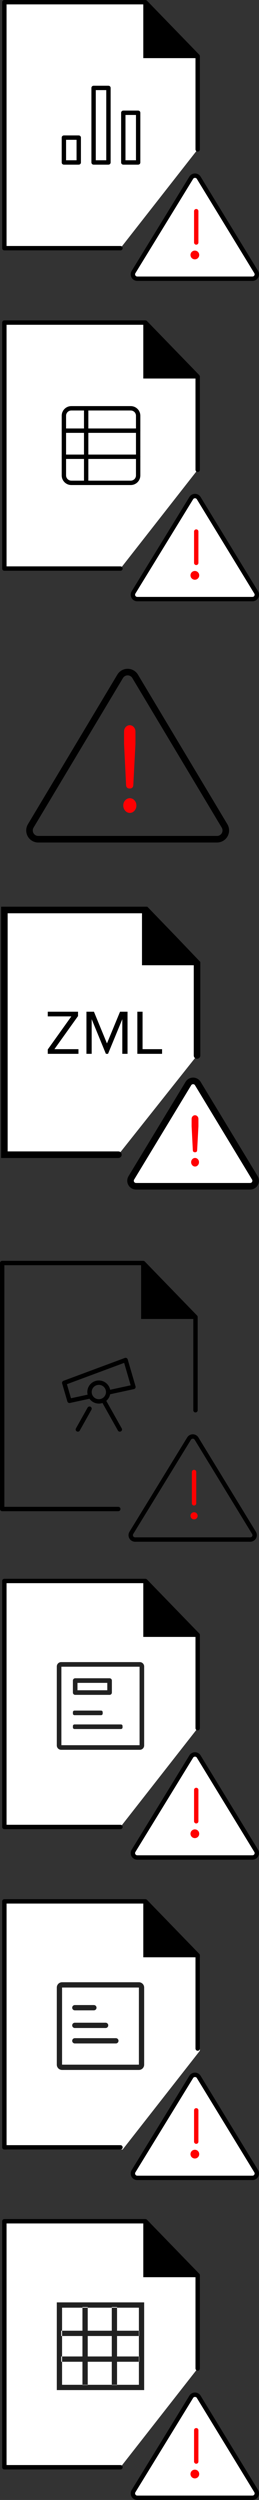 <?xml version="1.0" encoding="UTF-8"?>
<svg width="59.285px" height="570.055px" viewBox="0 0 59.285 570.055" version="1.1" xmlns="http://www.w3.org/2000/svg" xmlns:xlink="http://www.w3.org/1999/xlink">
    <rect x="0" y="0" width="59.285" height="570.055" fill="#333333" stroke="none"/>
    <title>Group 2</title>
    <g id="Sprite" stroke="none" stroke-width="1" fill="none" fill-rule="evenodd">
        <g id="t" fill-rule="nonzero">
            <g id="Group-2">
                <g id="zc-pb-live-error">
                    <g id="sprint" transform="translate(0.5, 0)">
                        <g id="warning-sign">
                            <g id="Group-7">
                                <g id="Group-5" transform="translate(29.42, 39.552)">
                                    <path d="M13.859,0.977 L0.648,22.48 C0.359,22.95 0.506,23.566 0.977,23.855 C1.134,23.952 1.315,24.003 1.5,24.003 L27.866,24.003 C28.418,24.003 28.866,23.556 28.866,23.003 C28.866,22.819 28.815,22.639 28.719,22.481 L15.564,0.978 C15.276,0.507 14.66,0.359 14.189,0.647 C14.055,0.729 13.942,0.842 13.859,0.977 Z" id="Path-4" fill="#FFFFFF"></path>
                                    <path d="M13.928,0.221 C13.727,0.344 13.557,0.513 13.433,0.715 L0.222,22.218 C-0.212,22.924 0.009,23.848 0.715,24.281 C0.951,24.427 1.223,24.503 1.5,24.503 L27.866,24.503 C28.694,24.503 29.366,23.832 29.366,23.003 C29.366,22.727 29.29,22.456 29.146,22.221 L15.991,0.717 C15.558,0.011 14.635,-0.212 13.928,0.221 Z M15.138,1.239 L28.292,22.742 C28.341,22.821 28.366,22.911 28.366,23.003 C28.366,23.279 28.142,23.503 27.866,23.503 L1.5,23.503 C1.408,23.503 1.317,23.478 1.238,23.429 C1.003,23.285 0.93,22.977 1.074,22.742 L14.285,1.238 C14.326,1.171 14.383,1.115 14.45,1.074 C14.686,0.93 14.994,1.004 15.138,1.239 Z" id="Path-4" fill="#000000"></path>
                                    <path d="M14.999,8.099 C15.275,8.099 15.499,8.323 15.499,8.599 L15.499,15.744 C15.499,16.021 15.275,16.244 14.999,16.244 C14.723,16.244 14.499,16.021 14.499,15.744 L14.499,8.599 C14.499,8.323 14.723,8.099 14.999,8.099 Z" id="Path" fill="#FF0000"></path>
                                    <circle id="Oval" fill="#FF0000" cx="14.681" cy="18.588" r="1"></circle>
                                </g>
                                <g id="Group-3">
                                    <polyline id="Path-2" fill="#FFFFFF" points="27.073 56.593 0.5 56.593 0.5 0.5 32.778 0.5 44.748 12.823 44.748 34.069"></polyline>
                                    <path d="M32.778,0 C32.913,0 33.043,0.055 33.137,0.152 L45.107,12.474 C45.197,12.568 45.248,12.693 45.248,12.823 L45.248,34.069 C45.248,34.345 45.024,34.569 44.748,34.569 C44.472,34.569 44.248,34.345 44.248,34.069 L44.247,13.025 L32.567,1 L1,1 L1,56.093 L27.073,56.093 C27.319,56.093 27.523,56.27 27.565,56.503 L27.573,56.593 C27.573,56.869 27.35,57.093 27.073,57.093 L0.5,57.093 C0.224,57.093 0,56.869 0,56.593 L0,0.5 C0,0.224 0.224,0 0.5,0 L32.778,0 Z" id="Path-2" fill="#000000"></path>
                                    <polygon id="Path-3" fill="#000000" points="32.3 0.5 32.3 13.257 44.748 13.257"></polygon>
                                </g>
                            </g>
                            <g id="chart-bar-32" transform="translate(13.624, 19.547)" fill="#000000">
                                <path d="M10.7,0 L7.3,0 C7.024,0 6.8,0.224 6.8,0.5 L6.8,17.5 C6.8,17.776 7.024,18 7.3,18 L10.7,18 C10.976,18 11.2,17.776 11.2,17.5 L11.2,0.5 C11.2,0.224 10.976,0 10.7,0 Z M10.2,1 L10.2,16.999 L7.8,16.999 L7.8,1 L10.2,1 Z" id="Rectangle"></path>
                                <path d="M3.9,11.333 L0.5,11.333 C0.224,11.333 0,11.557 0,11.833 L0,17.5 C0,17.776 0.224,18 0.5,18 L3.9,18 C4.176,18 4.4,17.776 4.4,17.5 L4.4,11.833 C4.4,11.557 4.176,11.333 3.9,11.333 Z M3.4,12.333 L3.4,16.999 L1,16.999 L1,12.333 L3.4,12.333 Z" id="Rectangle"></path>
                                <path d="M17.5,5.667 L14.1,5.667 C13.824,5.667 13.6,5.891 13.6,6.167 L13.6,17.5 C13.6,17.776 13.824,18 14.1,18 L17.5,18 C17.776,18 18,17.776 18,17.5 L18,6.167 C18,5.891 17.776,5.667 17.5,5.667 Z M17,6.667 L17,17 L14.6,17 L14.6,6.667 L17,6.667 Z" id="Rectangle"></path>
                            </g>
                        </g>
                        <g id="warning-sign" transform="translate(0, 73.055)">
                            <g id="Group-7">
                                <g id="Group-5" transform="translate(29.42, 39.552)">
                                    <path d="M13.859,0.977 L0.648,22.48 C0.359,22.95 0.506,23.566 0.977,23.855 C1.134,23.952 1.315,24.003 1.5,24.003 L27.866,24.003 C28.418,24.003 28.866,23.556 28.866,23.003 C28.866,22.819 28.815,22.639 28.719,22.481 L15.564,0.978 C15.276,0.507 14.66,0.359 14.189,0.647 C14.055,0.729 13.942,0.842 13.859,0.977 Z" id="Path-4" fill="#FFFFFF"></path>
                                    <path d="M13.928,0.221 C13.727,0.344 13.557,0.513 13.433,0.715 L0.222,22.218 C-0.212,22.924 0.009,23.848 0.715,24.281 C0.951,24.427 1.223,24.503 1.5,24.503 L27.866,24.503 C28.694,24.503 29.366,23.832 29.366,23.003 C29.366,22.727 29.29,22.456 29.146,22.221 L15.991,0.717 C15.558,0.011 14.635,-0.212 13.928,0.221 Z M15.138,1.239 L28.292,22.742 C28.341,22.821 28.366,22.911 28.366,23.003 C28.366,23.279 28.142,23.503 27.866,23.503 L1.5,23.503 C1.408,23.503 1.317,23.478 1.238,23.429 C1.003,23.285 0.93,22.977 1.074,22.742 L14.285,1.238 C14.326,1.171 14.383,1.115 14.45,1.074 C14.686,0.93 14.994,1.004 15.138,1.239 Z" id="Path-4" fill="#000000"></path>
                                    <path d="M14.999,8.099 C15.275,8.099 15.499,8.323 15.499,8.599 L15.499,15.744 C15.499,16.021 15.275,16.244 14.999,16.244 C14.723,16.244 14.499,16.021 14.499,15.744 L14.499,8.599 C14.499,8.323 14.723,8.099 14.999,8.099 Z" id="Path" fill="#FF0000"></path>
                                    <circle id="Oval" fill="#FF0000" cx="14.681" cy="18.588" r="1"></circle>
                                </g>
                                <g id="Group-3">
                                    <polyline id="Path-2" fill="#FFFFFF" points="27.073 56.593 0.5 56.593 0.5 0.5 32.778 0.5 44.748 12.823 44.748 34.069"></polyline>
                                    <path d="M32.778,0 C32.913,0 33.043,0.055 33.137,0.152 L45.107,12.474 C45.197,12.568 45.248,12.693 45.248,12.823 L45.248,34.069 C45.248,34.345 45.024,34.569 44.748,34.569 C44.472,34.569 44.248,34.345 44.248,34.069 L44.247,13.025 L32.567,1 L1,1 L1,56.093 L27.073,56.093 C27.319,56.093 27.523,56.27 27.565,56.503 L27.573,56.593 C27.573,56.869 27.35,57.093 27.073,57.093 L0.5,57.093 C0.224,57.093 0,56.869 0,56.593 L0,0.5 C0,0.224 0.224,0 0.5,0 L32.778,0 Z" id="Path-2" fill="#000000"></path>
                                    <polygon id="Path-3" fill="#000000" points="32.3 0.5 32.3 13.257 44.748 13.257"></polygon>
                                </g>
                            </g>
                            <g id="row-table" transform="translate(13.624, 19.547)" fill="#000000">
                                <path d="M17.5,5.1 C17.776,5.1 18,5.324 18,5.6 C18,5.876 17.776,6.1 17.5,6.1 L0.5,6.1 C0.224,6.1 0,5.876 0,5.6 C0,5.324 0.224,5.1 0.5,5.1 L17.5,5.1 Z" id="Path"></path>
                                <path d="M17.5,11.05 C17.776,11.05 18,11.274 18,11.55 C18,11.826 17.776,12.05 17.5,12.05 L0.5,12.05 C0.224,12.05 0,11.826 0,11.55 C0,11.274 0.224,11.05 0.5,11.05 L17.5,11.05 Z" id="Path"></path>
                                <path d="M5.6,0 C5.876,0 6.1,0.224 6.1,0.5 L6.1,17.5 C6.1,17.776 5.876,18 5.6,18 C5.324,18 5.1,17.776 5.1,17.5 L5.1,0.5 C5.1,0.224 5.324,0 5.6,0 Z" id="Path"></path>
                                <path d="M15.8,0 L2.2,0 C0.985,0 0,0.985 0,2.2 L0,15.8 C0,17.015 0.985,18 2.2,18 L15.8,18 C17.015,18 18,17.015 18,15.8 L18,2.2 C18,0.985 17.015,0 15.8,0 Z M15.8,1 C16.463,1 17,1.537 17,2.2 L17,15.8 C17,16.463 16.463,17 15.8,17 L2.2,17 C1.537,17 1,16.463 1,15.8 L1,2.2 C1,1.537 1.537,1 2.2,1 L15.8,1 Z" id="Path"></path>
                            </g>
                        </g>
                    </g>
                    <g id="Group" transform="translate(6, 152.5)">
                        <path d="M24.514,26.473 C24.493,27.025 24.218,27.302 23.687,27.302 C23.156,27.302 22.881,27.025 22.86,26.473 L22.401,17.146 L22.401,14.314 C22.401,13.899 22.529,13.554 22.784,13.278 C23.039,13.001 23.34,12.863 23.687,12.863 C24.054,12.863 24.366,13.007 24.621,13.295 C24.876,13.583 25.003,13.922 25.003,14.314 L25.003,17.146 L24.514,26.473 Z M22.218,31.171 C22.218,30.71 22.366,30.318 22.661,29.996 C22.957,29.674 23.309,29.513 23.718,29.513 C24.126,29.513 24.478,29.674 24.774,29.996 C25.07,30.318 25.218,30.71 25.218,31.171 C25.218,31.631 25.07,32.028 24.774,32.362 C24.478,32.696 24.126,32.863 23.718,32.863 C23.309,32.863 22.957,32.696 22.661,32.362 C22.366,32.028 22.218,31.631 22.218,31.171 Z" id="!" fill="#FF0002"></path>
                        <path d="M20.86,1.336 L0.392,35.448 C0.135,35.876 0,36.365 0,36.863 C0,38.382 1.231,39.613 2.75,39.613 L43.685,39.613 C44.184,39.613 44.673,39.478 45.1,39.221 C46.402,38.44 46.825,36.751 46.043,35.448 L25.576,1.336 C25.343,0.948 25.02,0.625 24.632,0.392 C23.33,-0.389 21.641,0.033 20.86,1.336 Z M23.861,1.679 C24.037,1.784 24.184,1.931 24.289,2.107 L44.757,36.22 C45.112,36.812 44.92,37.58 44.328,37.935 C44.134,38.052 43.912,38.113 43.685,38.113 L2.75,38.113 C2.06,38.113 1.5,37.553 1.5,36.863 C1.5,36.637 1.562,36.414 1.678,36.22 L22.146,2.107 C22.501,1.515 23.269,1.323 23.861,1.679 Z" id="Triangle" fill="#000000"></path>
                    </g>
                    <g id="zc-pb-zmlerror" transform="translate(1, 207.5)">
                        <g id="docx">
                            <polyline id="Rectangle-9" stroke="#000000" stroke-width="1.5" fill="#FFFFFF" stroke-linecap="round" points="26.1 55.8 0 55.8 0 0 32.4 0 38.7 6.51 44.1 12.15 44.1 33.179"></polyline>
                            <polygon id="Rectangle-10" fill="#000000" points="44.1 12.6 31.5 12.6 31.5 0"></polygon>
                            <path d="M16.96,32.8 L9.932,32.8 L9.932,31.806 L15.332,24.261 L9.932,24.261 L9.932,23.195 L16.859,23.195 L16.859,24.189 L11.459,31.734 L16.96,31.734 L16.96,32.8 Z M28.192,32.8 L26.996,32.8 L26.996,24.894 L23.728,32.8 L23.238,32.8 L19.984,24.894 L19.984,32.8 L18.788,32.8 L18.788,23.195 L20.502,23.195 L23.483,30.424 L26.478,23.195 L28.192,23.195 L28.192,32.8 Z M36.097,32.8 L30.438,32.8 L30.438,23.195 L31.633,23.195 L31.633,31.734 L36.097,31.734 L36.097,32.8 Z" id="ZML" fill="#000000"></path>
                        </g>
                        <g id="invalid_link" transform="translate(28.879, 38.968)">
                            <path d="M15.398,0.606 L28.459,22.118 C28.82,22.713 28.631,23.488 28.036,23.849 C27.839,23.969 27.613,24.032 27.382,24.032 L1.26,24.032 C0.564,24.032 4.4408921e-16,23.468 4.4408921e-16,22.772 C4.4408921e-16,22.542 0.063,22.316 0.183,22.118 L13.244,0.606 C13.605,0.011 14.38,-0.178 14.975,0.183 C15.148,0.288 15.293,0.433 15.398,0.606 Z" id="Triangle" stroke="#000000" stroke-width="1.5" fill="#FFFFFF"></path>
                            <path d="M15.249,15.794 C15.236,16.117 15.071,16.279 14.753,16.279 C14.434,16.279 14.269,16.117 14.257,15.794 L13.981,10.338 L13.981,8.681 C13.981,8.439 14.058,8.236 14.211,8.075 C14.364,7.913 14.544,7.832 14.753,7.832 C14.973,7.832 15.16,7.917 15.313,8.085 C15.466,8.253 15.542,8.452 15.542,8.681 L15.542,10.338 L15.249,15.794 Z M13.871,18.542 C13.871,18.273 13.96,18.044 14.137,17.855 C14.315,17.667 14.526,17.572 14.771,17.572 C15.016,17.572 15.227,17.667 15.405,17.855 C15.582,18.044 15.671,18.273 15.671,18.542 C15.671,18.812 15.582,19.044 15.405,19.239 C15.227,19.435 15.016,19.532 14.771,19.532 C14.526,19.532 14.315,19.435 14.137,19.239 C13.96,19.044 13.871,18.812 13.871,18.542 Z" id="!" fill="#FF0002"></path>
                        </g>
                    </g>
                    <g id="zc-pb-viewererror" transform="translate(0, 287.5)">
                        <path d="M43.475,39.703 C44.161,39.368 45.003,39.604 45.41,40.269 L45.41,40.269 L58.565,61.773 C58.709,62.008 58.785,62.279 58.785,62.555 C58.785,63.384 58.114,64.055 57.285,64.055 L57.285,64.055 L30.92,64.055 C30.643,64.055 30.371,63.978 30.135,63.833 C29.429,63.4 29.208,62.476 29.642,61.77 L29.642,61.77 L42.853,40.267 C42.976,40.065 43.146,39.896 43.348,39.773 L43.348,39.773 L43.475,39.703 Z M44.557,40.791 C44.413,40.556 44.105,40.482 43.87,40.626 C43.802,40.667 43.746,40.723 43.705,40.79 L43.705,40.79 L30.494,62.294 C30.349,62.529 30.423,62.837 30.658,62.981 C30.737,63.03 30.827,63.055 30.92,63.055 L30.92,63.055 L57.285,63.055 C57.562,63.055 57.785,62.831 57.785,62.555 C57.785,62.463 57.76,62.373 57.712,62.294 L57.712,62.294 L44.557,40.791 Z M32.778,0 C32.886,0 32.991,0.035 33.076,0.099 L33.137,0.152 L45.107,12.474 C45.175,12.544 45.22,12.632 45.239,12.727 L45.248,12.823 L45.248,34.069 C45.248,34.345 45.024,34.569 44.748,34.569 C44.502,34.569 44.298,34.392 44.256,34.159 L44.248,34.069 L44.247,13.257 L32.3,13.257 L32.299,1 L1,1 L1,56.093 L27.073,56.093 C27.319,56.093 27.523,56.27 27.565,56.503 L27.573,56.593 C27.573,56.839 27.397,57.043 27.163,57.085 L27.073,57.093 L0.5,57.093 C0.255,57.093 0.05,56.916 0.008,56.683 L0,56.593 L0,0.5 C0,0.255 0.177,0.05 0.41,0.008 L0.5,0 L32.778,0 Z M20.734,33.277 C20.948,33.397 21.039,33.651 20.962,33.875 L20.925,33.957 L18.256,38.701 C18.121,38.942 17.816,39.027 17.576,38.892 C17.362,38.771 17.27,38.517 17.348,38.293 L17.385,38.211 L20.053,33.467 C20.189,33.227 20.494,33.141 20.734,33.277 Z M29.199,22.395 L29.23,22.475 L31.024,28.622 C31.097,28.872 30.965,29.132 30.731,29.226 L30.65,29.251 L25.209,30.426 C25.093,31.023 24.774,31.547 24.328,31.926 L27.863,38.211 C27.998,38.451 27.913,38.756 27.672,38.892 C27.458,39.012 27.194,38.958 27.042,38.775 L26.991,38.701 L23.457,32.417 C23.195,32.504 22.915,32.551 22.624,32.551 C21.74,32.551 20.957,32.116 20.479,31.447 L16.006,32.413 C15.778,32.462 15.551,32.348 15.452,32.145 L15.421,32.065 L14.224,27.967 C14.159,27.743 14.257,27.508 14.452,27.395 L14.53,27.358 L28.576,22.146 C28.821,22.055 29.089,22.168 29.199,22.395 Z M22.624,28.282 C21.721,28.282 20.989,29.014 20.989,29.917 C20.989,30.82 21.721,31.551 22.624,31.551 C22.909,31.551 23.177,31.478 23.41,31.35 L23.425,31.34 C23.926,31.057 24.259,30.526 24.259,29.917 C24.259,29.014 23.527,28.282 22.624,28.282 Z M28.419,23.27 L15.314,28.133 L16.249,31.337 L20.058,30.516 C20.013,30.323 19.989,30.123 19.989,29.917 C19.989,28.462 21.169,27.282 22.624,27.282 C23.903,27.282 24.97,28.194 25.209,29.403 L29.913,28.386 L28.419,23.27 Z" id="Combined-Shape" fill="#000000"></path>
                        <path d="M44.419,57.325 C44.869,57.325 45.234,57.69 45.234,58.14 C45.234,58.59 44.869,58.955 44.419,58.955 C43.969,58.955 43.604,58.59 43.604,58.14 C43.604,57.69 43.969,57.325 44.419,57.325 Z M44.419,47.651 C44.664,47.651 44.868,47.828 44.911,48.061 L44.919,48.151 L44.919,55.296 C44.919,55.573 44.695,55.796 44.419,55.796 C44.173,55.796 43.969,55.62 43.927,55.386 L43.919,55.296 L43.919,48.151 C43.919,47.875 44.143,47.651 44.419,47.651 Z" id="Combined-Shape" fill="#FF0000"></path>
                    </g>
                </g>
                <g id="sprint" transform="translate(0.5, 360)">
                    <g id="Group-7">
                        <g id="Group-5" transform="translate(29.42, 39.552)">
                            <path d="M13.859,0.977 L0.648,22.48 C0.359,22.95 0.506,23.566 0.977,23.855 C1.134,23.952 1.315,24.003 1.5,24.003 L27.866,24.003 C28.418,24.003 28.866,23.556 28.866,23.003 C28.866,22.819 28.815,22.639 28.719,22.481 L15.564,0.978 C15.276,0.507 14.66,0.359 14.189,0.647 C14.055,0.729 13.942,0.842 13.859,0.977 Z" id="Path-4" fill="#FFFFFF"></path>
                            <path d="M13.928,0.221 C13.727,0.344 13.557,0.513 13.433,0.715 L0.222,22.218 C-0.212,22.924 0.009,23.848 0.715,24.281 C0.951,24.427 1.223,24.503 1.5,24.503 L27.866,24.503 C28.694,24.503 29.366,23.832 29.366,23.003 C29.366,22.727 29.29,22.456 29.146,22.221 L15.991,0.717 C15.558,0.011 14.635,-0.212 13.928,0.221 Z M15.138,1.239 L28.292,22.742 C28.341,22.821 28.366,22.911 28.366,23.003 C28.366,23.279 28.142,23.503 27.866,23.503 L1.5,23.503 C1.408,23.503 1.317,23.478 1.238,23.429 C1.003,23.285 0.93,22.977 1.074,22.742 L14.285,1.238 C14.326,1.171 14.383,1.115 14.45,1.074 C14.686,0.93 14.994,1.004 15.138,1.239 Z" id="Path-4" fill="#000000"></path>
                            <path d="M14.999,8.099 C15.275,8.099 15.499,8.323 15.499,8.599 L15.499,15.744 C15.499,16.021 15.275,16.244 14.999,16.244 C14.723,16.244 14.499,16.021 14.499,15.744 L14.499,8.599 C14.499,8.323 14.723,8.099 14.999,8.099 Z" id="Path" fill="#FF0000"></path>
                            <circle id="Oval" fill="#FF0000" cx="14.681" cy="18.588" r="1"></circle>
                        </g>
                        <g id="Group-3">
                            <polyline id="Path-2" fill="#FFFFFF" points="27.073 56.593 0.5 56.593 0.5 0.5 32.778 0.5 44.748 12.823 44.748 34.069"></polyline>
                            <path d="M32.778,0 C32.913,0 33.043,0.055 33.137,0.152 L45.107,12.474 C45.197,12.568 45.248,12.693 45.248,12.823 L45.248,34.069 C45.248,34.345 45.024,34.569 44.748,34.569 C44.472,34.569 44.248,34.345 44.248,34.069 L44.247,13.025 L32.567,1 L1,1 L1,56.093 L27.073,56.093 C27.319,56.093 27.523,56.27 27.565,56.503 L27.573,56.593 C27.573,56.869 27.35,57.093 27.073,57.093 L0.5,57.093 C0.224,57.093 0,56.869 0,56.593 L0,0.5 C0,0.224 0.224,0 0.5,0 L32.778,0 Z" id="Path-2" fill="#000000"></path>
                            <polygon id="Path-3" fill="#000000" points="32.3 0.5 32.3 13.257 44.748 13.257"></polygon>
                        </g>
                    </g>
                    <g id="Group-7" transform="translate(0, 73.055)">
                        <g id="Group-5" transform="translate(29.42, 39.552)">
                            <path d="M13.859,0.977 L0.648,22.48 C0.359,22.95 0.506,23.566 0.977,23.855 C1.134,23.952 1.315,24.003 1.5,24.003 L27.866,24.003 C28.418,24.003 28.866,23.556 28.866,23.003 C28.866,22.819 28.815,22.639 28.719,22.481 L15.564,0.978 C15.276,0.507 14.66,0.359 14.189,0.647 C14.055,0.729 13.942,0.842 13.859,0.977 Z" id="Path-4" fill="#FFFFFF"></path>
                            <path d="M13.928,0.221 C13.727,0.344 13.557,0.513 13.433,0.715 L0.222,22.218 C-0.212,22.924 0.009,23.848 0.715,24.281 C0.951,24.427 1.223,24.503 1.5,24.503 L27.866,24.503 C28.694,24.503 29.366,23.832 29.366,23.003 C29.366,22.727 29.29,22.456 29.146,22.221 L15.991,0.717 C15.558,0.011 14.635,-0.212 13.928,0.221 Z M15.138,1.239 L28.292,22.742 C28.341,22.821 28.366,22.911 28.366,23.003 C28.366,23.279 28.142,23.503 27.866,23.503 L1.5,23.503 C1.408,23.503 1.317,23.478 1.238,23.429 C1.003,23.285 0.93,22.977 1.074,22.742 L14.285,1.238 C14.326,1.171 14.383,1.115 14.45,1.074 C14.686,0.93 14.994,1.004 15.138,1.239 Z" id="Path-4" fill="#000000"></path>
                            <path d="M14.999,8.099 C15.275,8.099 15.499,8.323 15.499,8.599 L15.499,15.744 C15.499,16.021 15.275,16.244 14.999,16.244 C14.723,16.244 14.499,16.021 14.499,15.744 L14.499,8.599 C14.499,8.323 14.723,8.099 14.999,8.099 Z" id="Path" fill="#FF0000"></path>
                            <circle id="Oval" fill="#FF0000" cx="14.681" cy="18.588" r="1"></circle>
                        </g>
                        <g id="Group-3">
                            <polyline id="Path-2" fill="#FFFFFF" points="27.573 57.093 1 57.093 1 1 33.278 1 45.248 13.323 45.248 34.569"></polyline>
                            <path d="M32.778,0 C32.913,0 33.043,0.055 33.137,0.152 L45.107,12.474 C45.197,12.568 45.248,12.693 45.248,12.823 L45.248,34.069 C45.248,34.345 45.024,34.569 44.748,34.569 C44.472,34.569 44.248,34.345 44.248,34.069 L44.247,13.025 L32.567,1 L1,1 L1,56.093 L27.073,56.093 C27.319,56.093 27.523,56.27 27.565,56.503 L27.573,56.593 C27.573,56.869 27.35,57.093 27.073,57.093 L0.5,57.093 C0.224,57.093 0,56.869 0,56.593 L0,0.5 C0,0.224 0.224,0 0.5,0 L32.778,0 Z" id="Path-2" fill="#000000"></path>
                            <polygon id="Path-3" fill="#000000" points="32.3 0.5 32.3 13.257 44.748 13.257"></polygon>
                        </g>
                    </g>
                </g>
                <g id="sprint" transform="translate(0.5, 506)">
                    <g id="Group-7" transform="translate(0, -0)">
                        <g id="Group-5" transform="translate(29.42, 39.552)">
                            <path d="M13.859,0.977 L0.648,22.48 C0.359,22.95 0.506,23.566 0.977,23.855 C1.134,23.952 1.315,24.003 1.5,24.003 L27.866,24.003 C28.418,24.003 28.866,23.556 28.866,23.003 C28.866,22.819 28.815,22.639 28.719,22.481 L15.564,0.978 C15.276,0.507 14.66,0.359 14.189,0.647 C14.055,0.729 13.942,0.842 13.859,0.977 Z" id="Path-4" fill="#FFFFFF"></path>
                            <path d="M13.928,0.221 C13.727,0.344 13.557,0.513 13.433,0.715 L0.222,22.218 C-0.212,22.924 0.009,23.848 0.715,24.281 C0.951,24.427 1.223,24.503 1.5,24.503 L27.866,24.503 C28.694,24.503 29.366,23.832 29.366,23.003 C29.366,22.727 29.29,22.456 29.146,22.221 L15.991,0.717 C15.558,0.011 14.635,-0.212 13.928,0.221 Z M15.138,1.239 L28.292,22.742 C28.341,22.821 28.366,22.911 28.366,23.003 C28.366,23.279 28.142,23.503 27.866,23.503 L1.5,23.503 C1.408,23.503 1.317,23.478 1.238,23.429 C1.003,23.285 0.93,22.977 1.074,22.742 L14.285,1.238 C14.326,1.171 14.383,1.115 14.45,1.074 C14.686,0.93 14.994,1.004 15.138,1.239 Z" id="Path-4" fill="#000000"></path>
                            <path d="M14.999,8.099 C15.275,8.099 15.499,8.323 15.499,8.599 L15.499,15.744 C15.499,16.021 15.275,16.244 14.999,16.244 C14.723,16.244 14.499,16.021 14.499,15.744 L14.499,8.599 C14.499,8.323 14.723,8.099 14.999,8.099 Z" id="Path" fill="#FF0000"></path>
                            <circle id="Oval" fill="#FF0000" cx="14.681" cy="18.588" r="1"></circle>
                        </g>
                        <g id="Group-3">
                            <polyline id="Path-2" fill="#FFFFFF" points="27.073 56.593 0.5 56.593 0.5 0.5 32.778 0.5 44.748 12.823 44.748 34.069"></polyline>
                            <path d="M32.778,0 C32.913,0 33.043,0.055 33.137,0.152 L45.107,12.474 C45.197,12.568 45.248,12.693 45.248,12.823 L45.248,34.069 C45.248,34.345 45.024,34.569 44.748,34.569 C44.472,34.569 44.248,34.345 44.248,34.069 L44.247,13.025 L32.567,1 L1,1 L1,56.093 L27.073,56.093 C27.319,56.093 27.523,56.27 27.565,56.503 L27.573,56.593 C27.573,56.869 27.35,57.093 27.073,57.093 L0.5,57.093 C0.224,57.093 0,56.869 0,56.593 L0,0.5 C0,0.224 0.224,0 0.5,0 L32.778,0 Z" id="Path-2" fill="#000000"></path>
                            <polygon id="Path-3" fill="#000000" points="32.3 0.5 32.3 13.257 44.748 13.257"></polygon>
                        </g>
                    </g>
                </g>
                <g id="pb-btn-page" transform="translate(13, 379)" fill="#212121">
                    <path d="M1.053,18.947 L1.053,1.053 L18.947,1.053 L18.947,18.947 L1.053,18.947 Z M0,19.005 C0,19.554 0.448,20 0.995,20 L19.005,20 C19.554,20 20,19.552 20,19.005 L20,0.995 C20,0.446 19.552,0 19.005,0 L0.995,0 C0.446,0 0,0.448 0,0.995 L0,19.005 L0,19.005 Z M4.737,13.579 L11.558,13.579 L11.558,15.263 L4.737,15.263 L4.737,13.579 Z M4.211,16.316 L12.084,16.316 C12.375,16.316 12.611,16.08 12.611,15.789 L12.611,13.053 C12.611,12.762 12.375,12.526 12.084,12.526 L4.211,12.526 C3.92,12.526 3.684,12.762 3.684,13.053 L3.684,15.789 C3.684,16.08 3.92,16.316 4.211,16.316 Z M4.045,8.947 L10.144,8.947 C10.344,8.947 10.505,8.786 10.505,8.586 L10.505,8.256 C10.505,8.056 10.344,7.895 10.144,7.895 L4.045,7.895 C3.846,7.895 3.684,8.056 3.684,8.256 L3.684,8.586 C3.684,8.786 3.846,8.947 4.045,8.947 Z M4.045,5.789 L14.692,5.789 C14.891,5.789 15.053,5.628 15.053,5.429 L15.053,5.098 C15.053,4.898 14.891,4.737 14.692,4.737 L4.045,4.737 C3.846,4.737 3.684,4.898 3.684,5.098 L3.684,5.429 C3.684,5.628 3.846,5.789 4.045,5.789 Z" id="Shape" transform="translate(10, 10) scale(-1, 1) rotate(-180) translate(-10, -10) "></path>
                </g>
                <path d="M14.208,453.208 L31.792,453.208 L31.792,470.792 L14.208,470.792 L14.208,453.208 Z M13,470.792 C13,471.46 13.537,472 14.208,472 L31.792,472 C32.46,472 33,471.463 33,470.792 L33,453.208 C33,452.54 32.463,452 31.792,452 L14.208,452 C13.54,452 13,452.537 13,453.208 L13,470.792 L13,470.792 Z M17.128,461.564 L24.174,461.564 C24.508,461.564 24.779,461.834 24.779,462.168 C24.779,462.501 24.508,462.772 24.174,462.772 L17.128,462.772 C16.794,462.772 16.523,462.501 16.523,462.168 C16.523,461.834 16.794,461.564 17.128,461.564 Z M17.128,465.591 L21.49,465.591 C21.824,465.591 22.094,465.861 22.094,466.195 C22.094,466.528 21.824,466.799 21.49,466.799 L17.128,466.799 C16.794,466.799 16.523,466.528 16.523,466.195 C16.523,465.861 16.794,465.591 17.128,465.591 Z M17.128,458.04 L26.523,458.04 C26.857,458.04 27.128,458.311 27.128,458.644 C27.128,458.978 26.857,459.248 26.523,459.248 L17.128,459.248 C16.794,459.248 16.523,458.978 16.523,458.644 C16.523,458.311 16.794,458.04 17.128,458.04 Z" id="Shape" fill="#212121" transform="translate(23, 462) scale(-1, 1) rotate(-180) translate(-23, -462) "></path>
                <g id="pb-report" transform="translate(13, 525)" fill="#212121">
                    <path d="M1.208,1.208 L18.792,1.208 L18.792,18.792 L1.208,18.792 L1.208,1.208 Z M20,20 L20,0 L0,0 L0,20 L20,20 Z M1.007,12.332 L18.859,12.332 L18.859,13.54 L1.007,13.54 L1.007,12.332 Z M1.007,6.46 L18.859,6.46 L18.859,7.668 L1.007,7.668 L1.007,6.46 Z M5.872,18.943 L5.872,1.141 L7.081,1.141 L7.081,18.943 L5.872,18.943 Z M12.584,18.943 L12.584,1.141 L13.792,1.141 L13.792,18.943 L12.584,18.943 Z" id="Shape" transform="translate(10, 10) scale(-1, 1) rotate(-180) translate(-10, -10) "></path>
                </g>
            </g>
        </g>
    </g>
</svg>